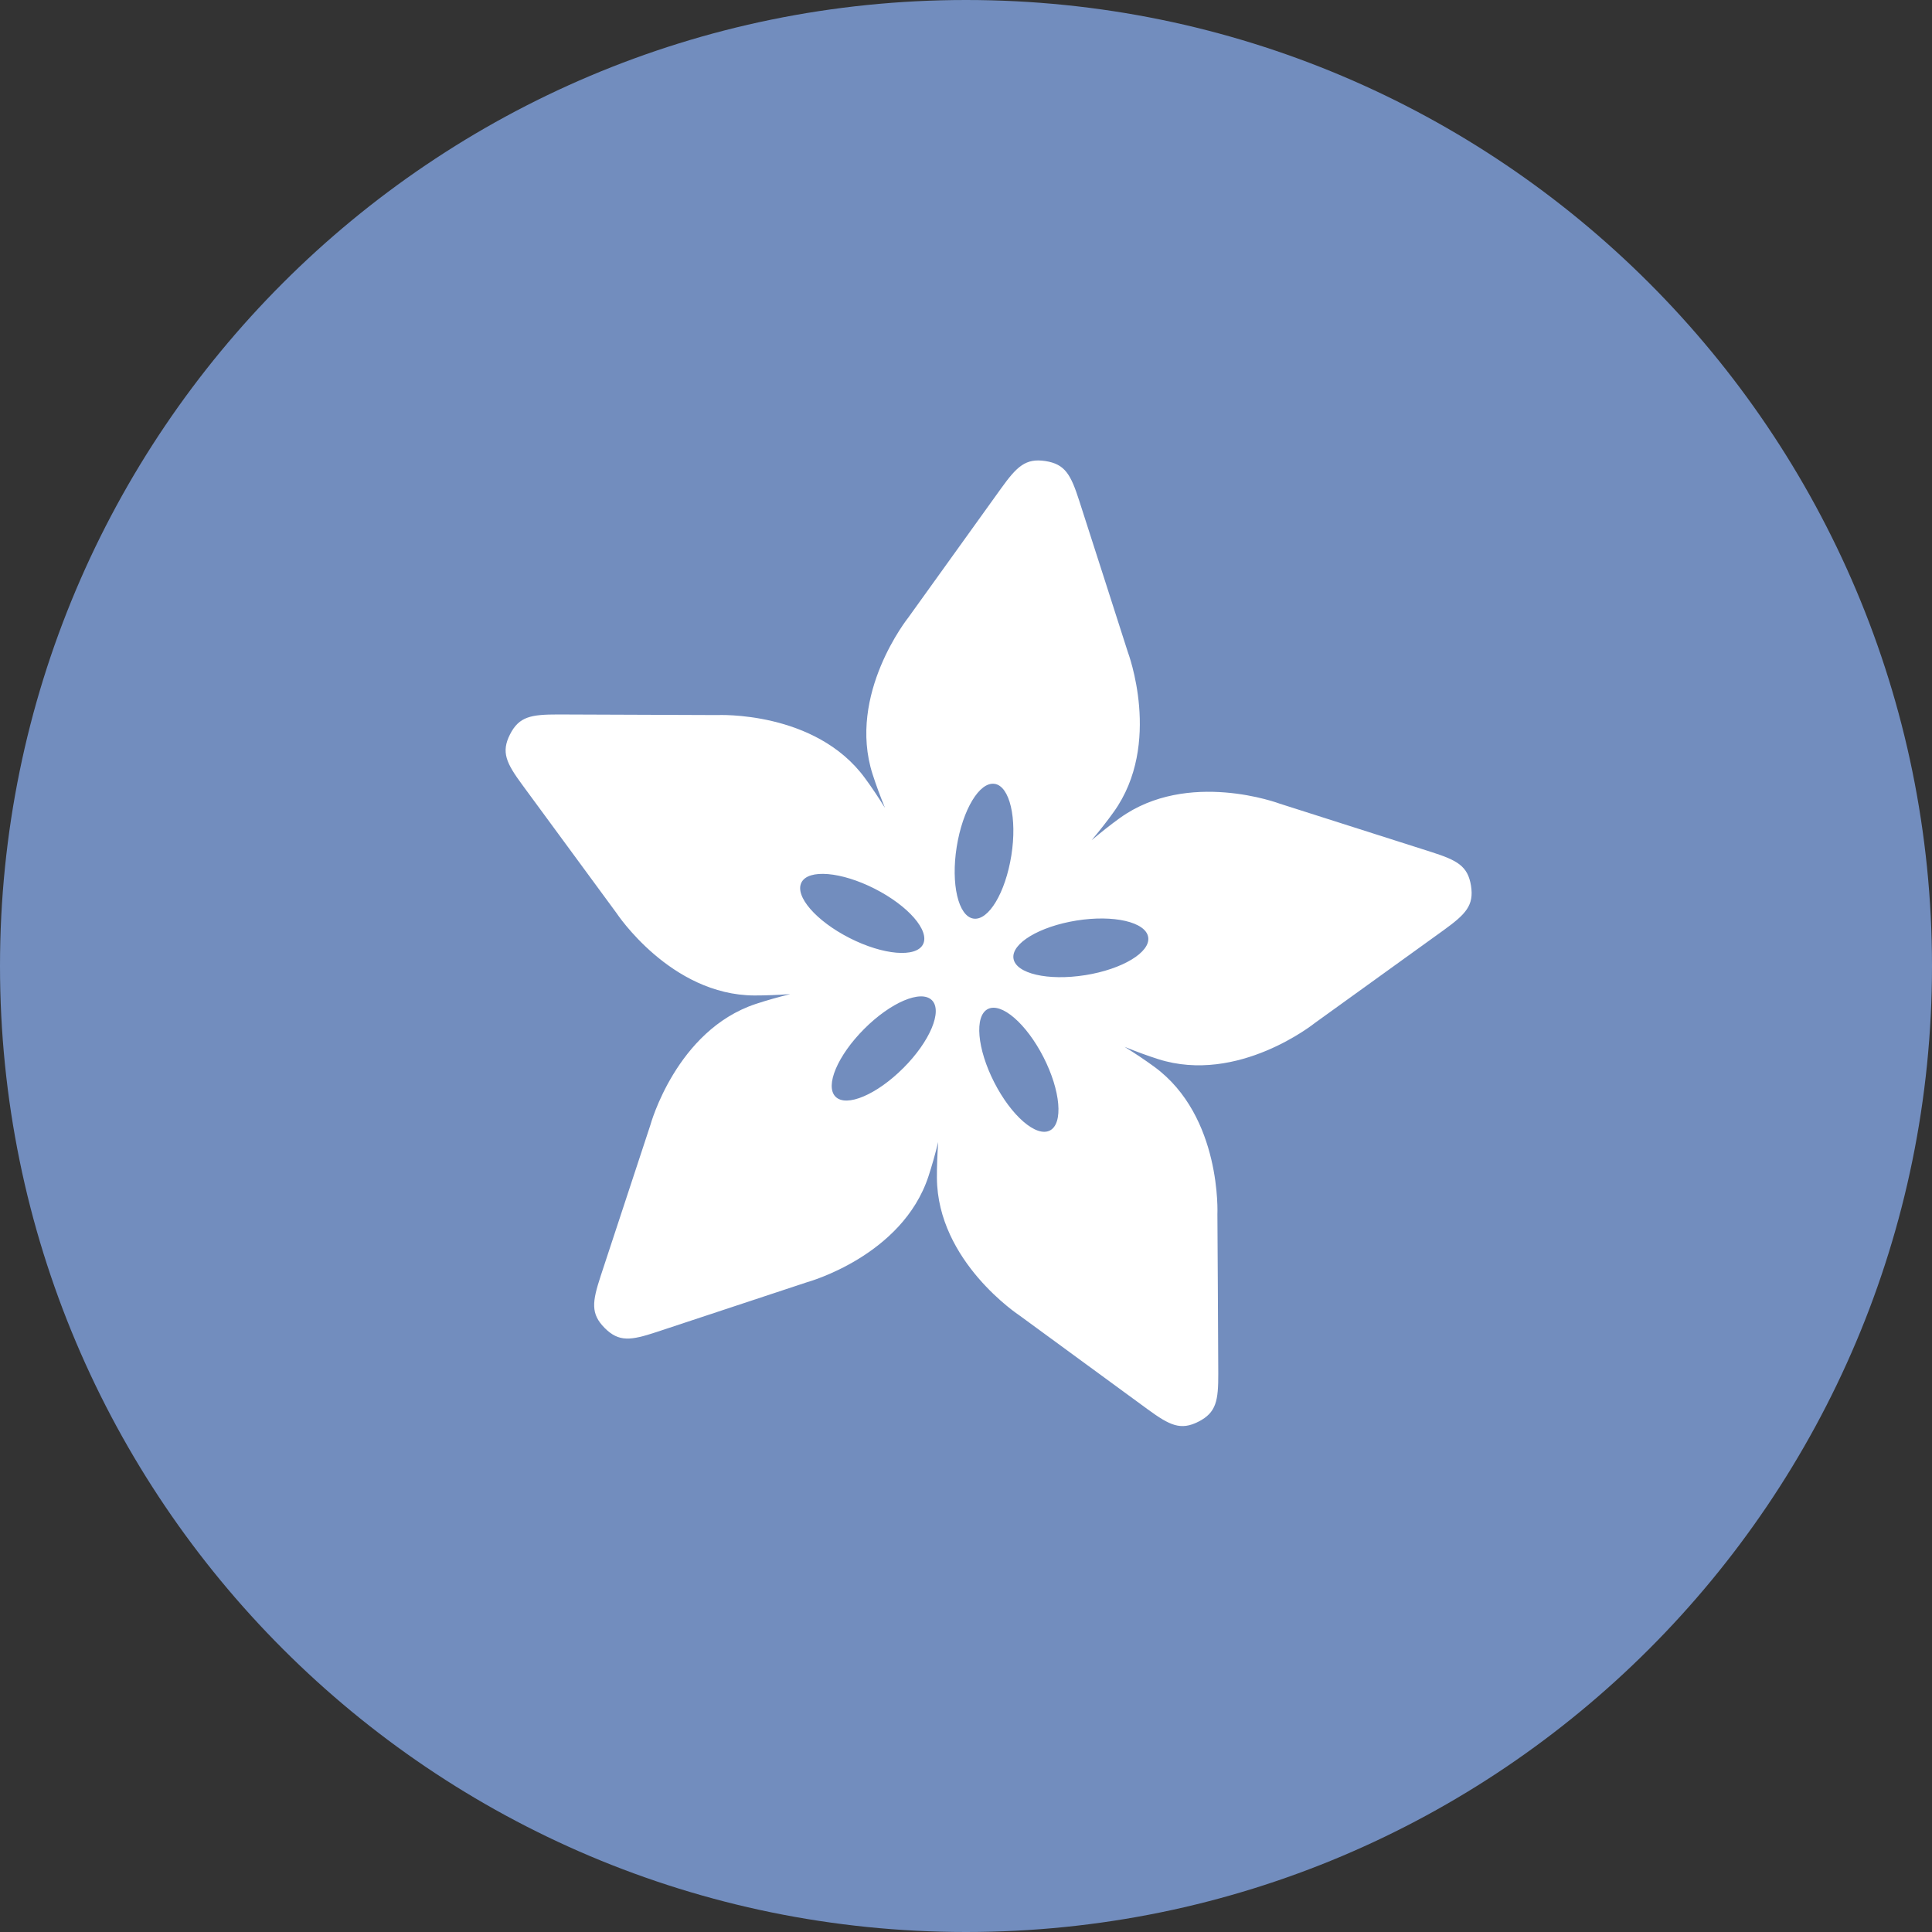<svg width="1024" height="1024" fill="none" xmlns="http://www.w3.org/2000/svg"><rect width="100%" height="100%" fill="#333333" stroke="none"/><g clip-path="url(#a)"><path d="M512 1024c282.77 0 512-229.23 512-512S794.77 0 512 0 0 229.23 0 512s229.23 512 512 512Z" fill="#728DBE"/><path d="M779.66 469.45c-1.68-10.5-7.36-13.49-21.09-17.89-10.43-3.34-80.29-25.6-80.29-25.6s-48.66-18.37-84.76 7.63c-4.86 3.49-9.88 7.49-14.95 11.75 4.26-5.07 8.23-10.1 11.73-15 25.93-36.13 7.46-84.78 7.46-84.78s-22.35-69.77-25.76-80.19c-4.43-13.72-7.42-19.39-17.91-21-10.49-1.61-15.09 2.82-23.51 14.52-6.41 8.88-49.16 68.43-49.16 68.43s-32.52 40.62-18.94 83c1.83 5.71 4.07 11.72 6.56 17.85-3.51-5.62-7.07-11-10.62-15.79C432.11 376.5 380.15 379 380.15 379s-73.3-.29-84.27-.32c-14.4 0-20.73 1.07-25.55 10.53-4.82 9.46-2 15.23 6.55 26.85 6.47 8.84 49.89 67.9 49.89 67.9s28.59 43.47 73.06 43.66c6 0 12.38-.24 19-.72-6.41 1.6-12.58 3.34-18.24 5.21-42.22 14-55.88 64.19-55.88 64.19s-22.92 69.63-26.34 80c-4.48 13.69-5.4 20 2.12 27.56 7.52 7.56 13.84 6.65 27.51 2.14 10.41-3.42 80-26.48 80-26.48s50.18-13.76 64.09-56c1.87-5.67 3.59-11.82 5.17-18.23-.45 6.58-.71 13-.68 18.94.26 44.48 43.78 73 43.78 73l68 49.78c11.64 8.48 17.41 11.32 26.87 6.49s10.54-11.16 10.48-25.57c0-10.95-.46-84.26-.46-84.26s2.44-52-33.44-78.25c-4.82-3.53-10.14-7.08-15.76-10.57 6.13 2.48 12.13 4.7 17.82 6.51 42.38 13.5 82.93-19.08 82.93-19.08s59.51-42.88 68.38-49.28c11.67-8.46 16.15-13.07 14.48-23.55Zm-252.48-54c8 1.25 12 18.26 8.85 38-3.15 19.74-12.1 34.68-20.1 33.42-8-1.26-12-18.26-8.86-38 3.14-19.74 12.11-34.67 20.11-33.4v-.02Zm-102.4 52.29c3.67-7.22 21.07-5.73 38.86 3.32s29.25 22.23 25.58 29.44c-3.67 7.21-21.07 5.74-38.87-3.3-17.8-9.04-29.24-22.2-25.57-29.44v-.02Zm54 98.34c-14.1 14.12-30.18 20.94-35.92 15.21-5.74-5.73 1.07-21.8 15.17-35.93 14.1-14.13 30.18-20.95 35.91-15.22 5.73 5.73-1.06 21.86-15.16 35.95v-.01Zm77.67 33.11c-7.22 3.68-20.41-7.74-29.49-25.52-9.08-17.78-10.6-35.18-3.38-38.86 7.22-3.68 20.41 7.75 29.49 25.52 9.08 17.77 10.59 35.18 3.38 38.87v-.01Zm18.72-82.34c-19.71 3.14-36.72-.8-38-8.78-1.28-7.98 13.68-17 33.39-20.16s36.72.79 38 8.79c1.28 8-13.67 17.02-33.39 20.16v-.01Z" fill="#fff"/></g><defs><clipPath id="a"><path fill="#fff" d="M0 0h1024v1024H0z"/></clipPath></defs></svg>